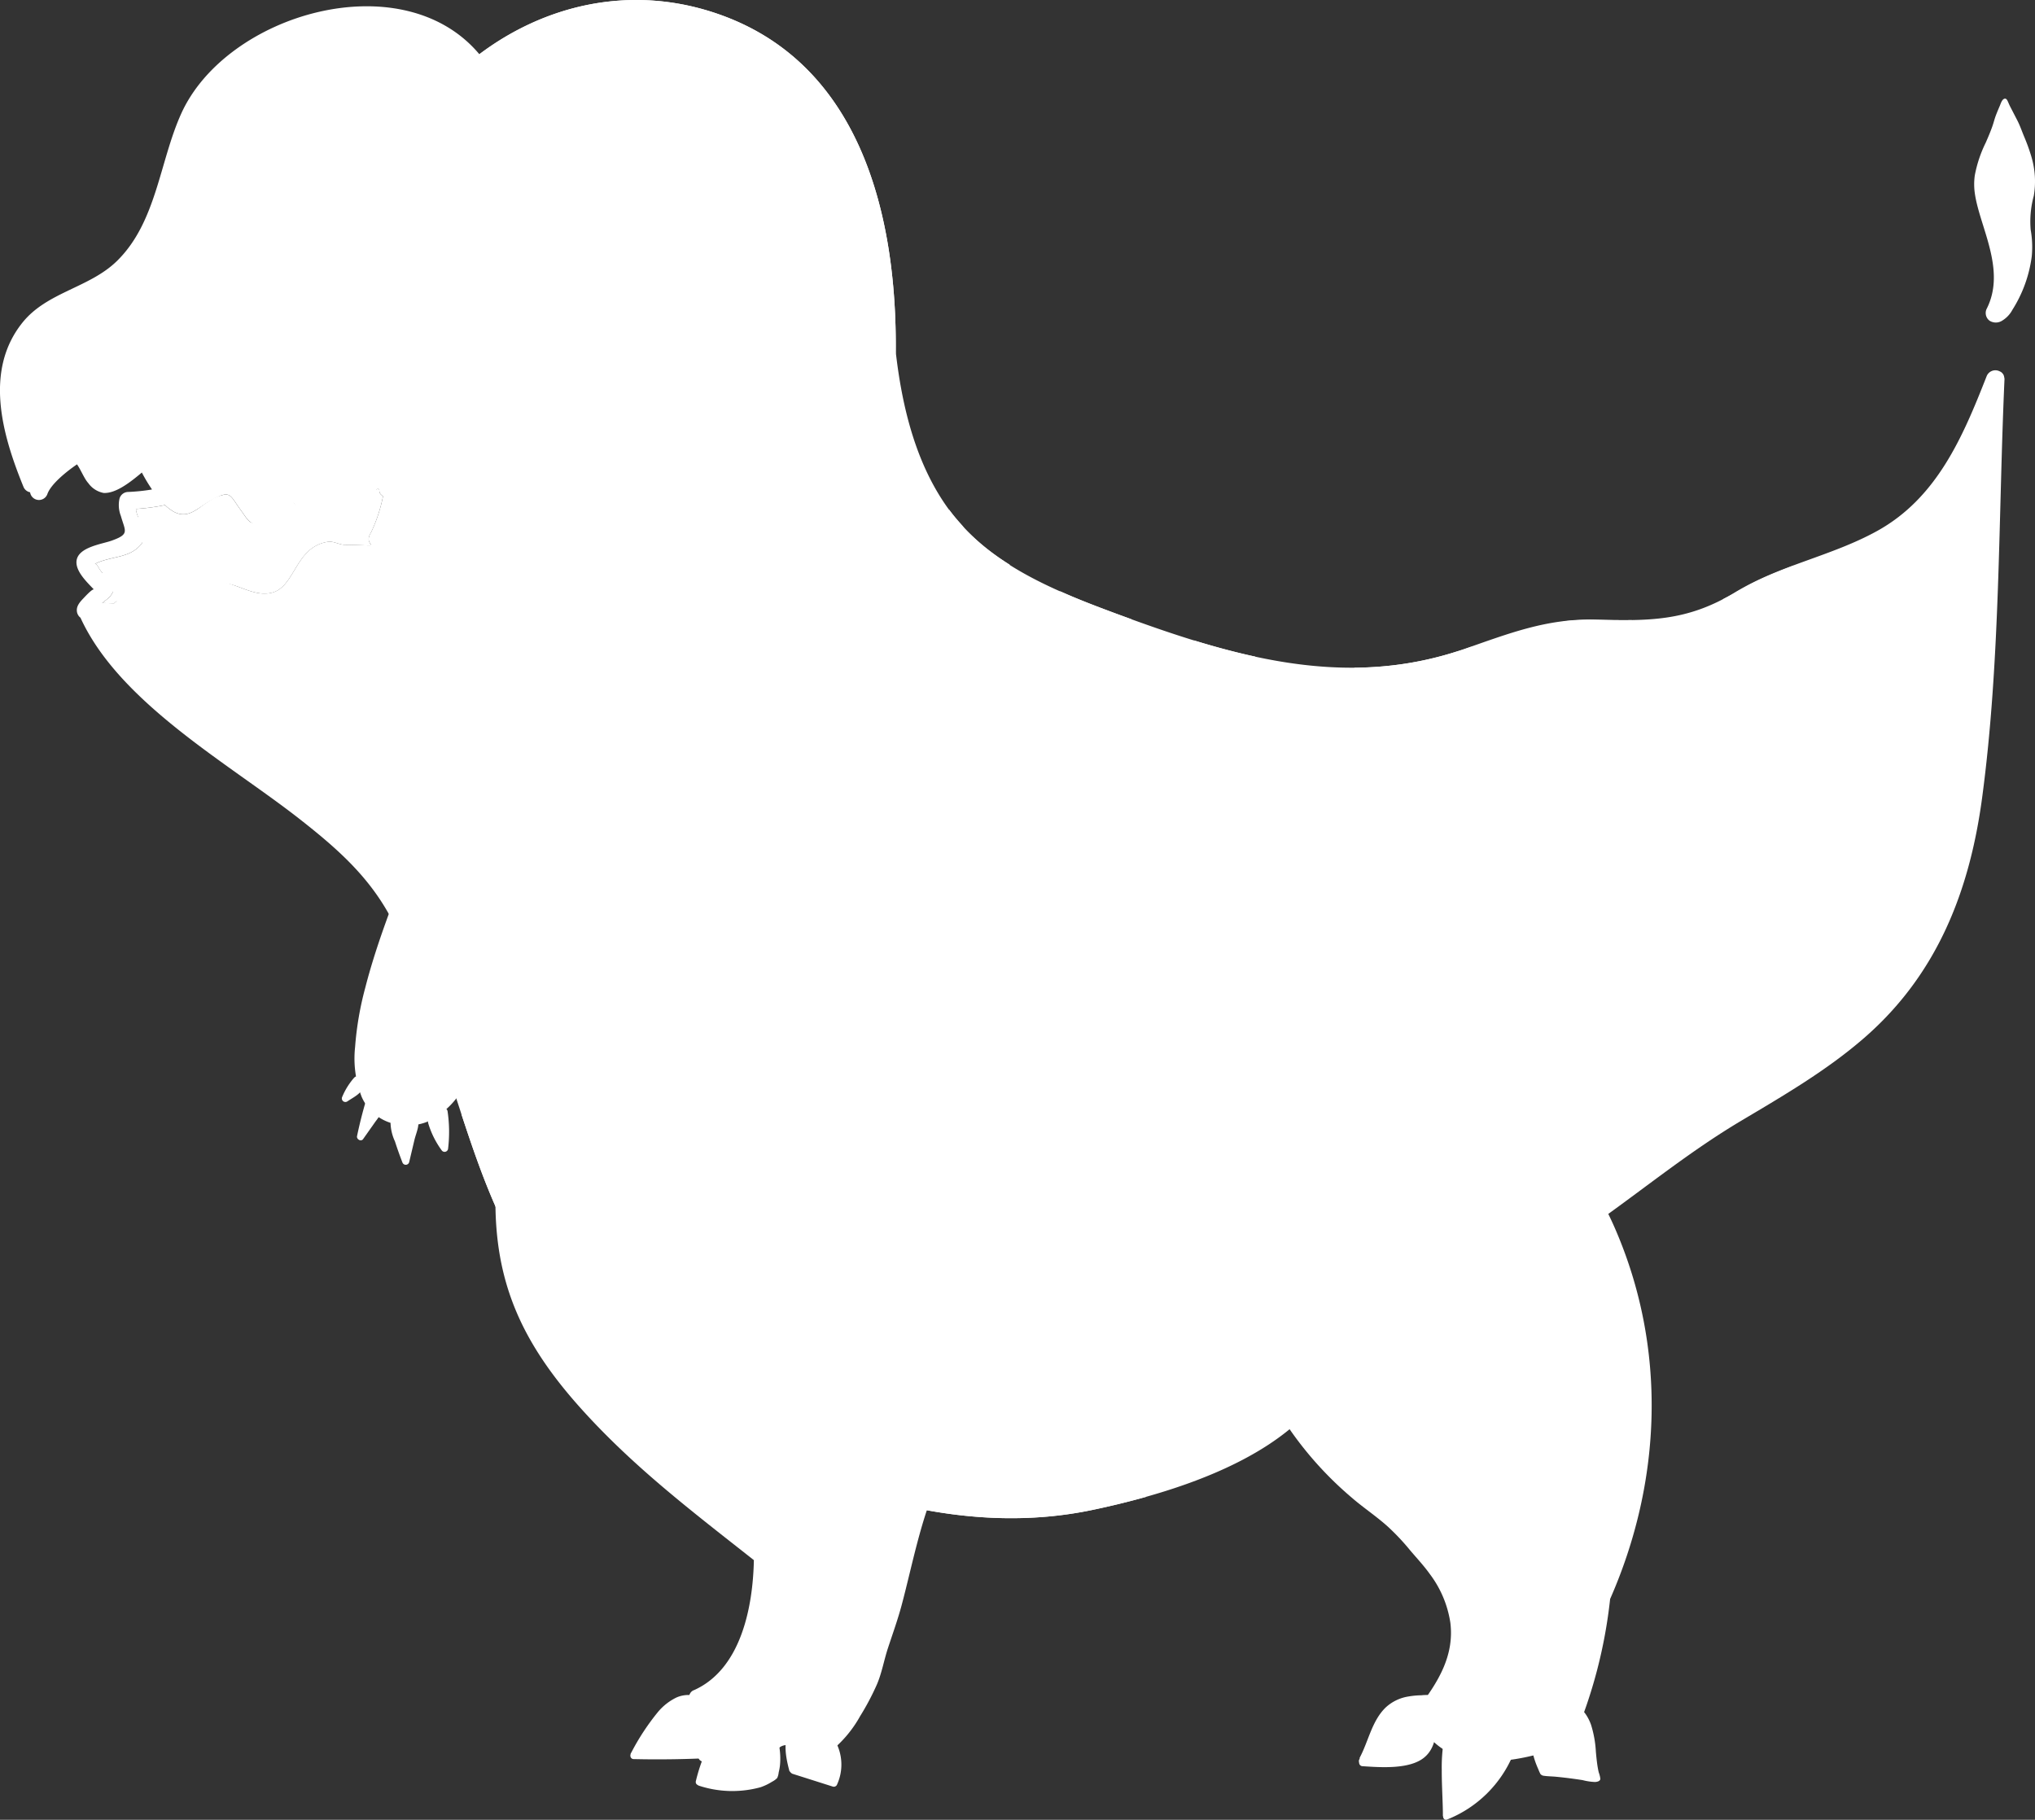 <svg xmlns="http://www.w3.org/2000/svg" width="245.902" height="219.906" viewBox="0 0 245.902 219.906"><rect x="0" y="0" width="245.902" height="219.906" fill="#333333" stroke="none"/><defs><style>.a{fill:#fff;}</style></defs><g transform="translate(-14503 -2024)"><g transform="translate(14551.248 2121.008) rotate(11)"><g transform="translate(0 33.392)"><path class="a" d="M2.53.006a.69.69,0,0,1,.157.037,1.1,1.1,0,0,1,.623.745,2.735,2.735,0,0,1,.036.665c-.019.455-.1.907-.122,1.363Q3.169,4.2,3.111,5.577a.427.427,0,0,1-.789.213C1.84,5.024,1.378,4.247.942,3.451A5.594,5.594,0,0,1,0,1.381C-.036.592.751.25,1.406.118a5.344,5.344,0,0,1,.677-.1A2.448,2.448,0,0,1,2.53.006Z" transform="translate(6.349 3.421)"/><path class="a" d="M1,.1c.11.068.212.156.31.222a3.065,3.065,0,0,1,.868.686,1.483,1.483,0,0,1,.171.7,1.163,1.163,0,0,1-.179.543,6.42,6.42,0,0,1-.3.665L.789,5.32C.611,5.715-.005,5.5,0,5.107Q.033,2.748.271.4A.442.442,0,0,1,.694,0,.589.589,0,0,1,1,.1Z" transform="translate(2.675 2.017)"/><path class="a" d="M1.218.1A.934.934,0,0,1,1.851.03a.488.488,0,0,1,.295.295A17.064,17.064,0,0,1,3.07,4.79a.427.427,0,0,1-.723.3A10.792,10.792,0,0,1,.121,2.182,1.294,1.294,0,0,1,.233.89,2.41,2.41,0,0,1,.975.223,2.049,2.049,0,0,1,1.218.1Z" transform="translate(10.698 1.772)"/><path class="a" d="M1.037.191a.578.578,0,0,1,.9.054C2.757,1.631,1.673,2.29.717,3.238a.427.427,0,0,1-.708-.411A8.439,8.439,0,0,1,.532,1.159Q.707.758.922.373A1.845,1.845,0,0,1,1.037.191Z" transform="translate(0 0)"/></g><path class="a" d="M1.571,10.75A15.15,15.15,0,0,1,1.7,8.536,18.982,18.982,0,0,1,2.072,6.5a11.473,11.473,0,0,1,1.5-3.651A6.421,6.421,0,0,1,10.025.069a6.709,6.709,0,0,1,5.856,4.846A11.652,11.652,0,0,1,16.3,8.3a17.4,17.4,0,0,1-.108,1.755,13.387,13.387,0,0,0-.245,1.979c.083,2.106.1,4.218.08,6.324a64.586,64.586,0,0,1-.444,7.281,27.83,27.83,0,0,1-1.634,6.932,9.562,9.562,0,0,1-3.511,4.691,6.515,6.515,0,0,1-3.648.948A5.707,5.707,0,0,1,2.2,35.773,12.8,12.8,0,0,1,.259,30,38.336,38.336,0,0,1,.1,22.695c.139-2.36.411-4.709.748-7.047.134-.924.279-1.847.428-2.768A12.684,12.684,0,0,0,1.571,10.75Z" transform="translate(0.132 0)"/></g><path class="a" d="M147.12,107.991c-11.352-7.423-32.2-9.83-35.3,7.57a1.008,1.008,0,0,0-.533.848c-.684,11.388,2.331,19.178,10,27.8,6.424,7.22,13.673,12.706,21.135,18.594-.112,5.659-1.552,13.151-7.21,15.7a.866.866,0,0,0-.4.269.759.759,0,0,0-.117.179c-.014.029-.032.052-.044.085a.86.86,0,0,0-.036.515c.135,1.419.071,2.854.278,4.266a6.038,6.038,0,0,0,.955,3.113,1.069,1.069,0,0,0,1.767-.467c.55-1.368,2.084-2.742,3.563-1.855.841.5,1.515,1.209,2.412,1.659a1.081,1.081,0,0,0,.5.112.919.919,0,0,0,1.07-.493c.887-1.647,3.513-.11,4.743.291a1.658,1.658,0,0,0,1.893-.355,14.494,14.494,0,0,0,3.467-4.168,30.771,30.771,0,0,0,2.04-3.86c.592-1.4.838-2.885,1.307-4.32.567-1.732,1.19-3.447,1.662-5.207,1.371-5.121,2.468-11.252,4.88-15.955a.909.909,0,0,0,.029-.107.81.81,0,0,0,.911-.75C168.439,134.38,161.769,117.57,147.12,107.991Z" transform="translate(14451.673 2049.729)"/><g transform="translate(14503 2024)"><path class="a" d="M117.419,59.485c-.047-.039-.09-.083-.137-.118-.576-.442-.059-.806-.533-.753s-1.259,1.332-1.6,1.649c-1.129,1.05-2.913,2.879-4.566,2.764-1.253-.086-2.876-1.586-3.968-2.751-1.334,1.2-3.293,2.9-4.774,2.536-.7-.173-1.1-.975-1.488-1.495-1.534-2.038-1.241-2.73-3.822-1.276-1.552.875-2.649,2.235-4.391,1.309a5.23,5.23,0,0,1-1.09-.835,1.121,1.121,0,0,1-.151.064,25.244,25.244,0,0,1-3.34.43c.124,1.349,1.588,2.722.713,4.176a4,4,0,0,1-1.994,1.361c-.807.322-2.829.574-3.677,1.136.279-.1.386.432.791.914.3.361.721.623,1,1.007a1.864,1.864,0,0,1,.455.858c.108.838-.679,1.427-1.364,1.911.482.024.967.032,1.447.047a.954.954,0,0,1,1.459-.02c.049.054.095.09.144.142a.914.914,0,0,1,.432.425c3.99,3.753,5.155-1.439,8.462-2.873,3.12-1.349,5.74,1.757,8.576,1.038s2.783-5.547,6.781-6.153c.638-.1,1.373.362,2.013.371,5.532.068,1.933.444,3.179-1.5A18.493,18.493,0,0,0,117.419,59.485Z" transform="translate(-71.139 0.493)"/><path class="a" d="M101.738,95.014l0-.02a.969.969,0,0,0-.1-.3.84.84,0,0,0-.08-.112.906.906,0,0,0-.152-.159.981.981,0,0,0-.193-.11,1,1,0,0,0-.1-.046,1.133,1.133,0,0,0-1.495.62c-2.888,7.359-6.016,14.746-13.289,18.739-5.508,3.025-11.658,4.078-17.079,7.369-5.915,3.59-10.545,3.465-17.109,3.316-5.688-.13-10.306,1.689-15.592,3.529C22,132.9,8.15,128.667-5.728,123.528c-6.4-2.368-13.388-5.165-18.174-10.258-5.373-5.718-7.433-13.732-8.3-21.3.142-16.625-4.29-35.222-21.986-41.025-10.208-3.347-20.395-.914-28.321,5.05-9.288-11.1-30.562-4.936-36.033,7.161-2.631,5.816-2.976,13.129-7.777,17.822-3.328,3.25-8.44,3.734-11.41,7.438-4.691,5.849-2.4,13.664.124,19.843a1.078,1.078,0,0,0,.8.659,1.081,1.081,0,0,0,2.091.208c.423-1.188,2.268-2.692,3.577-3.582.466.655.884,1.749,1.358,2.258A2.935,2.935,0,0,0-127.917,109c1.479.08,3.254-1.324,4.615-2.468a20.226,20.226,0,0,0,1.229,2.048,23.31,23.31,0,0,1-2.9.3,1.1,1.1,0,0,0-1.021.777,3.6,3.6,0,0,0,.159,2.128c.521,1.855,1.094,2.185-1.109,2.976-1.2.43-4.08.782-4.252,2.463-.125,1.224,1.214,2.509,2.072,3.411-.008.012-.014.012-.022.024-.245.036-.95.792-1.119.972-.423.445-.945.958-.89,1.622a1.128,1.128,0,0,0,.45.833c.005.012,0,.024.008.036,4.718,10.248,17.81,17.521,26.377,24.219,5.341,4.178,9.62,8.037,12.3,14.509,2.1,5.068,3.536,10.389,5.419,15.545a1.224,1.224,0,0,0,.115.19c.62,1.854,1.21,3.675,1.8,5.481,2.531,7.7,5.116,14.968,10.262,21.761,6.675,8.811,13.925,13.6,23.833,18.453,12.962,6.346,27.627,10.638,42.085,7.626,2.089-.435,4.3-.963,6.548-1.595,6.411-1.8,13.072-4.486,17.786-8.539a.9.9,0,0,0,.344-.723,1.075,1.075,0,0,0,1.065-.166c11.43-9.1,24.089-15.775,35.86-24.183,5.651-4.036,10.866-8.266,16.845-11.824,5.139-3.057,10.36-6.091,14.89-10.032,8.789-7.643,12.73-17.71,14.243-29.044,2.224-16.635,1.947-33.822,2.7-50.574A1.042,1.042,0,0,0,101.738,95.014ZM-98.787,115.267c-.642-.008-1.375-.469-2.014-.371-4,.606-3.937,5.432-6.78,6.153s-5.458-2.387-8.576-1.036c-3.308,1.432-4.472,6.624-8.464,2.871a.907.907,0,0,0-.432-.425c-.049-.052-.093-.088-.144-.142a.952.952,0,0,0-1.457.02c-.482-.015-.967-.024-1.447-.047.684-.484,1.471-1.073,1.363-1.911a1.877,1.877,0,0,0-.454-.858c-.276-.383-.694-.647-1-1.007-.4-.482-.511-1.017-.791-.914.848-.562,2.869-.814,3.677-1.136a4.015,4.015,0,0,0,2-1.361c.873-1.454-.591-2.827-.714-4.176a24.988,24.988,0,0,0,3.342-.43,1.2,1.2,0,0,0,.149-.064,5.215,5.215,0,0,0,1.09.835c1.742.926,2.839-.433,4.391-1.307,2.582-1.456,2.289-.763,3.822,1.276.391.518.789,1.32,1.488,1.493,1.481.364,3.44-1.341,4.774-2.536,1.092,1.165,2.717,2.666,3.97,2.751,1.652.115,3.435-1.715,4.565-2.764.339-.315,1.136-1.6,1.6-1.649s-.042.311.533.753c.047.036.091.08.137.118a18.456,18.456,0,0,1-1.447,4.364C-96.855,115.71-93.256,115.334-98.787,115.267Z" transform="translate(140.442 -49.43)"/><path class="a" d="M159.274,111.565a72.341,72.341,0,0,0-50.507-7.68c2.531,7.706,5.116,14.969,10.26,21.763,6.675,8.811,13.927,13.6,23.835,18.452,12.96,6.348,27.627,10.639,42.083,7.628,2.089-.435,4.3-.963,6.549-1.595A72.34,72.34,0,0,0,159.274,111.565Z" transform="translate(-53.011 30.755)"/></g><g transform="translate(14602.843 2085.597)"><path class="a" d="M155.623,68.213q.708-.731,1.359-1.49c-.6-.379-1.185-.765-1.752-1.18a25.961,25.961,0,0,1-3.692-3.21c-.122-.129-.218-.274-.335-.4-.537-.6-1.061-1.2-1.532-1.847-.239.628-.477,1.254-.747,1.871A53.6,53.6,0,0,1,135.15,80.22a.885.885,0,0,0-.22,1.143,1.1,1.1,0,0,0,1.578,1.11,70.9,70.9,0,0,0,12.515-8.379C151.176,72.279,153.552,70.337,155.623,68.213Z" transform="translate(-134.81 -60.082)"/><path class="a" d="M207.688,66.09c-.1-.672-.2-1.349-.311-2.026q-1.008.376-2.008.784a36.6,36.6,0,0,0-4.444,2.135c-.191.11-.388.2-.576.317-.523.318-1.026.572-1.53.835q.005,1.183.01,2.329a43.6,43.6,0,0,0,1.082,11c1.568,6.17,3.826,12.2,5.884,18.226l.8,5.5c.181,1.248,1.992.828,2.077-.281A172.056,172.056,0,0,0,207.688,66.09Z" transform="translate(-90.465 -57.323)"/><path class="a" d="M192.219,67.935c-.5-.012-.984.01-1.469.027-.758.027-1.5.083-2.233.173q-.328,1.292-.647,2.517a32.1,32.1,0,0,0-1.415,10.629c.51,8.569,1.442,16.029-.56,24.569a1.09,1.09,0,0,0,1.615,1.165.881.881,0,0,0,.486-.318c3.873-4.943,5.1-10.353,5.519-16.566.41-6.047.813-11.572,2.461-17.468.239-.853.425-1.59.562-2.3a12.725,12.725,0,0,0,.249-2.38c-.721.01-1.461.007-2.224,0S193.026,67.954,192.219,67.935Z" transform="translate(-99.442 -54.643)"/><path class="a" d="M167.177,70.036q-1.059-.3-2.114-.626a24,24,0,0,0-1.292,2.367,44.105,44.105,0,0,0-3.076,10.011c-1.381,6.841-.23,14.358-5.138,20.034-.887,1.026.6,2.529,1.5,1.5a19.547,19.547,0,0,0,3.844-7.24,152.717,152.717,0,0,1,5.776-14.621,75.555,75.555,0,0,1,4.386-7.721c.476-.779.938-1.571,1.4-2.37q-1.079-.234-2.153-.5Q168.737,70.482,167.177,70.036Z" transform="translate(-120.625 -53.619)"/><path class="a" d="M165.944,69.283c-.658-.239-1.315-.477-1.974-.721-.068-.025-.135-.052-.2-.076-1.485-.552-3-1.126-4.5-1.747-.65-.267-1.3-.552-1.94-.838q-.371,1.021-.738,2.028c-3.282,8.958-6.643,17.194-13.214,24.649a1.035,1.035,0,0,0-.1,1.276.883.883,0,0,0,1.1.516.966.966,0,0,0,.266-.125l.014-.005c4.764-3.546,11.416-6.445,14.66-11.623a36.363,36.363,0,0,0,2.917-7.125A17.526,17.526,0,0,1,164.4,71.4C164.9,70.69,165.416,70,165.944,69.283Z" transform="translate(-129.068 -56.051)"/><path class="a" d="M189.061,70.6a40.912,40.912,0,0,1-9.683,1.733c-.714.041-1.43.069-2.143.076-.132.831-.261,1.657-.406,2.5-2.047,11.907-5.459,25.086-10.951,35.371a1.1,1.1,0,0,0,1.215,1.561.932.932,0,0,0,.9-.279c6.35-6.478,12.791-13.148,16.231-21.7,1.346-3.347,2.021-6.9,3.26-10.28.982-2.68,2.277-4.73,3.145-7.071a15.009,15.009,0,0,0,.718-2.651c-.262.091-.518.183-.784.274C190.06,70.306,189.561,70.444,189.061,70.6Z" transform="translate(-113.38 -53.31)"/></g><path class="a" d="M209.539,118.457c-4.647-10.678-13.636-19.154-26.081-16.926-12.913,2.312-20.37,14.633-18.719,27.242a31.493,31.493,0,0,0,4.425,12.352,42.783,42.783,0,0,0,8.559,9.867c1.41,1.222,2.976,2.253,4.361,3.5a27.652,27.652,0,0,1,2.664,2.825c.818.972,1.681,1.879,2.419,2.915a12.959,12.959,0,0,1,2.482,5.9c.489,4.027-1.532,7.216-3.858,10.277a.943.943,0,0,0-.156.327c-.012.025-.025.047-.036.074a1.072,1.072,0,0,0,.034.836c3.3,7.257,11.965,5.456,17.951,3.318a1.041,1.041,0,0,0,.477-.355.84.84,0,0,0,.491-.486,59.263,59.263,0,0,0,4.4-16.877C215.244,148.946,215.825,132.9,209.539,118.457Z" transform="translate(14488.609 2053.982)"/><path class="a" d="M221.769,32.987l-.68-1.315c-.1-.195-.178-.391-.268-.591-.061-.135-.162-.35-.34-.344-.359.01-.523.614-.635.875-.169.394-.339.789-.489,1.193s-.247.811-.386,1.214c-.239.691-.528,1.363-.821,2.033a15.232,15.232,0,0,0-1.327,3.98,7.726,7.726,0,0,0,.007,2.146c.57,4.061,3.844,9.265,1.41,14a1.165,1.165,0,0,0,.379,1.4,1.418,1.418,0,0,0,1.551-.036,3.371,3.371,0,0,0,1.2-1.287,15.866,15.866,0,0,0,2.339-6.461,11.944,11.944,0,0,0-.13-3.213,11.759,11.759,0,0,1,.374-4.093,10.427,10.427,0,0,0-.267-4.665,22.556,22.556,0,0,0-.914-2.538c-.264-.64-.494-1.314-.811-1.926Z" transform="translate(14524.801 2005.184)"/><path class="a" d="M219.652,38.974a7.458,7.458,0,0,0-.1,2.228,8.39,8.39,0,0,1-.135,2.87,34.255,34.255,0,0,0-1.186-5.05c-.36-1.455.242-2.758.795-4.17A7.1,7.1,0,0,1,219.652,38.974Z" transform="translate(14526.28 2012.75)"/><path class="a" d="M82.6,67.681c.848-.562,2.869-.814,3.677-1.136a4,4,0,0,0,1.994-1.361c.875-1.454-.589-2.827-.713-4.176a25.244,25.244,0,0,0,3.34-.43,1.121,1.121,0,0,0,.151-.064,5.23,5.23,0,0,0,1.09.835c1.742.926,2.839-.433,4.391-1.309,2.582-1.454,2.289-.762,3.822,1.276.389.52.789,1.322,1.488,1.495,1.481.364,3.44-1.341,4.774-2.536,1.092,1.165,2.715,2.664,3.968,2.751,1.652.115,3.436-1.715,4.566-2.764.34-.317,1.138-1.6,1.6-1.649s-.042.311.533.753c.047.036.09.08.137.118a18.493,18.493,0,0,1-1.447,4.362c-1.246,1.945,2.353,1.569-3.179,1.5-.64-.008-1.375-.469-2.013-.371-4,.606-3.937,5.432-6.781,6.153s-5.456-2.387-8.576-1.038c-3.308,1.434-4.472,6.626-8.462,2.873a.914.914,0,0,0-.432-.425c-.049-.052-.095-.088-.144-.142a.954.954,0,0,0-1.459.02c-.481-.015-.965-.024-1.447-.047.686-.484,1.473-1.073,1.364-1.911a1.864,1.864,0,0,0-.455-.858c-.274-.384-.694-.647-1-1.007C82.987,68.113,82.88,67.576,82.6,67.681Z" transform="matrix(0.996, -0.087, 0.087, 0.996, 14426.45, 2033.463)"/><path class="a" d="M142.6,25.214c-15.489-5.078-30.963,3.094-38.5,16.828-.655,1.2,1.171,2.263,1.827,1.068.025-.046.056-.088.08-.132l56.459,22.831c0,.142.005.288,0,.43a1.059,1.059,0,0,0,2.116,0C164.725,49.614,160.294,31.017,142.6,25.214Z" transform="translate(14446.658 2000.305)"/><g transform="translate(14667.202 2228.83)"><path class="a" d="M531.938,102.968a5.1,5.1,0,0,0-1.815.066,4.465,4.465,0,0,0-2.285,1.07,6.361,6.361,0,0,0-1.646,3.279,19.971,19.971,0,0,0-.393,4.306c-.005,1.408.069,2.813.113,4.22.014.45.026.9.022,1.349,0,.025.02.034.024.058,0,.262.2.508.5.383a14.388,14.388,0,0,0,7.938-7.767c.628-1.525,1.215-3.463.345-5.016a3.748,3.748,0,0,0-1.249-1.285,5.984,5.984,0,0,0-.813-.44A3.047,3.047,0,0,0,531.938,102.968Z" transform="translate(-515.784 -102.657)"/><path class="a" d="M529.093,102.853a5.867,5.867,0,0,0-1.659-.058,10.149,10.149,0,0,0-1.567.147,5.237,5.237,0,0,0-2.731,1.315c-1.681,1.615-2.084,4.078-3.145,6.067-.029.056-.007.1-.014.156a.431.431,0,0,0-.088.342l.039.234a.425.425,0,0,0,.408.31c2.116.135,5.7.423,7.476-1.08,1.559-1.317,1.446-3.543,1.55-5.393a9.438,9.438,0,0,1,.14-1.29C529.579,103.214,529.484,102.968,529.093,102.853Z" transform="translate(-519.884 -102.762)"/><path class="a" d="M538.947,105a4.028,4.028,0,0,0-1.718-1.539,3.7,3.7,0,0,0-4.344,1.146,4.029,4.029,0,0,0-.743,2.075,10.568,10.568,0,0,0,.933,4.735,6.671,6.671,0,0,0,.273.614.674.674,0,0,0,.318.195c.511.086,1.055.081,1.573.132.535.052,1.072.112,1.6.179s1.068.144,1.6.227a6.851,6.851,0,0,0,1.525.227c.235-.022.6-.085.62-.381a3.158,3.158,0,0,0-.19-.772c-.064-.269-.115-.54-.157-.813-.085-.555-.137-1.112-.19-1.671a13.217,13.217,0,0,0-.586-3.279A5.628,5.628,0,0,0,538.947,105Z" transform="translate(-511.408 -102.479)"/></g><g transform="translate(14579.176 2228.83)"><path class="a" d="M476.047,106.481c-.054.03-.107.061-.157.095a5.532,5.532,0,0,0-1.254,1.591,20.981,20.981,0,0,0-1.1,1.86,20.671,20.671,0,0,0-1.593,4.02q-.112.4-.208.807a.412.412,0,0,0,.052.311.421.421,0,0,0,.183.146c.031.017.039.051.078.061a12.9,12.9,0,0,0,7.509.207,6.647,6.647,0,0,0,1.386-.664,2.318,2.318,0,0,0,.626-.455,2.117,2.117,0,0,0,.179-.682,5.968,5.968,0,0,0,.146-.775,8.112,8.112,0,0,0,.034-1.344,8.23,8.23,0,0,0-.591-2.671,4.094,4.094,0,0,0-3.714-2.873A3.6,3.6,0,0,0,476.047,106.481Z" transform="translate(-463.829 -104.434)"/><g transform="translate(0 0)"><path class="a" d="M475.848,105.749a2,2,0,0,0-.574-.411,2.67,2.67,0,0,0-.728-.173,3.345,3.345,0,0,0-.664-.041,3.561,3.561,0,0,0-1.259.3,6.724,6.724,0,0,0-2.236,1.752,28.285,28.285,0,0,0-3.2,4.862l-.09.154c-.017.029,0,.052-.01.081a.427.427,0,0,0-.022.261.383.383,0,0,0,.374.332q4.421.1,8.835-.107a.336.336,0,0,0,.33-.222.835.835,0,0,0,.029-.242c.02-.657.235-1.273.294-1.923a9.123,9.123,0,0,0,0-1.923A4.761,4.761,0,0,0,475.848,105.749Z" transform="translate(-467.059 -105.122)"/><path class="a" d="M484.061,109.282a5.728,5.728,0,0,0-4.386-2.323.313.313,0,0,0-.322.151c-1.7,1.569-1.29,3.9-.757,5.91.01.042.047.051.068.085s.044.054.066.083c.037.036.063.078.11.095.032.022.041.058.081.071q2.468.782,4.933,1.566a.43.43,0,0,0,.479-.195A5.82,5.82,0,0,0,484.061,109.282Z" transform="translate(-459.387 -103.85)"/></g></g><path class="a" d="M464.391-1.655a.906.906,0,0,0-1.031-.718,1.079,1.079,0,0,0-.565.09l-9.023,4.222a.828.828,0,0,0-.518.713,1.025,1.025,0,0,0-.112.3c-.7,4.569-.335,14,6.935,12.456C466.591,14.024,465.5,2.857,464.391-1.655Z" transform="translate(14104.272 2055.156)"/><g transform="translate(14591.026 2118.797)"><path class="a" d="M489.892,43.772a15.148,15.148,0,0,0-.127-2.214,18.988,18.988,0,0,0-.374-2.038,11.473,11.473,0,0,0-1.5-3.651,6.421,6.421,0,0,0-6.455-2.778,6.709,6.709,0,0,0-5.855,4.847,11.652,11.652,0,0,0-.421,3.384,17.381,17.381,0,0,0,.108,1.755,13.39,13.39,0,0,1,.245,1.979c-.083,2.106-.1,4.218-.08,6.324a64.6,64.6,0,0,0,.444,7.281,27.828,27.828,0,0,0,1.634,6.932,9.562,9.562,0,0,0,3.511,4.691,6.515,6.515,0,0,0,3.648.948,5.707,5.707,0,0,0,4.591-2.436,12.8,12.8,0,0,0,1.942-5.771,38.334,38.334,0,0,0,.161-7.308c-.139-2.36-.411-4.709-.748-7.047-.134-.924-.279-1.847-.428-2.768A12.686,12.686,0,0,1,489.892,43.772Z" transform="translate(-475.161 -33.021)"/><g transform="translate(2.666 33.392)"><path class="a" d="M479.96,54.775a.69.69,0,0,0-.157.037,1.1,1.1,0,0,0-.623.745,2.735,2.735,0,0,0-.036.665c.019.455.1.907.122,1.363q.056,1.381.113,2.761a.427.427,0,0,0,.789.213c.482-.767.945-1.544,1.38-2.339a5.594,5.594,0,0,0,.941-2.07c.037-.789-.75-1.131-1.405-1.263a5.346,5.346,0,0,0-.677-.1A2.447,2.447,0,0,0,479.96,54.775Z" transform="translate(-475.07 -51.347)"/><path class="a" d="M483.253,54.041c-.11.068-.212.156-.31.222a3.063,3.063,0,0,0-.868.686,1.483,1.483,0,0,0-.171.7,1.163,1.163,0,0,0,.18.543,6.394,6.394,0,0,0,.3.665l1.078,2.4c.178.394.794.181.789-.213q-.033-2.359-.271-4.7a.442.442,0,0,0-.423-.4A.589.589,0,0,0,483.253,54.041Z" transform="translate(-473.155 -51.922)"/><path class="a" d="M478.588,53.894a.935.935,0,0,0-.633-.069.488.488,0,0,0-.294.295,17.067,17.067,0,0,0-.924,4.466.427.427,0,0,0,.723.3,10.793,10.793,0,0,0,2.226-2.907,1.294,1.294,0,0,0-.112-1.292,2.411,2.411,0,0,0-.741-.667A2.053,2.053,0,0,0,478.588,53.894Z" transform="translate(-476.735 -52.022)"/><path class="a" d="M484.744,52.938a.578.578,0,0,0-.9.054c-.819,1.386.264,2.045,1.221,2.993a.427.427,0,0,0,.708-.411,8.433,8.433,0,0,0-.523-1.667q-.175-.4-.389-.785A1.857,1.857,0,0,0,484.744,52.938Z" transform="translate(-472.011 -52.747)"/></g></g></g></svg>